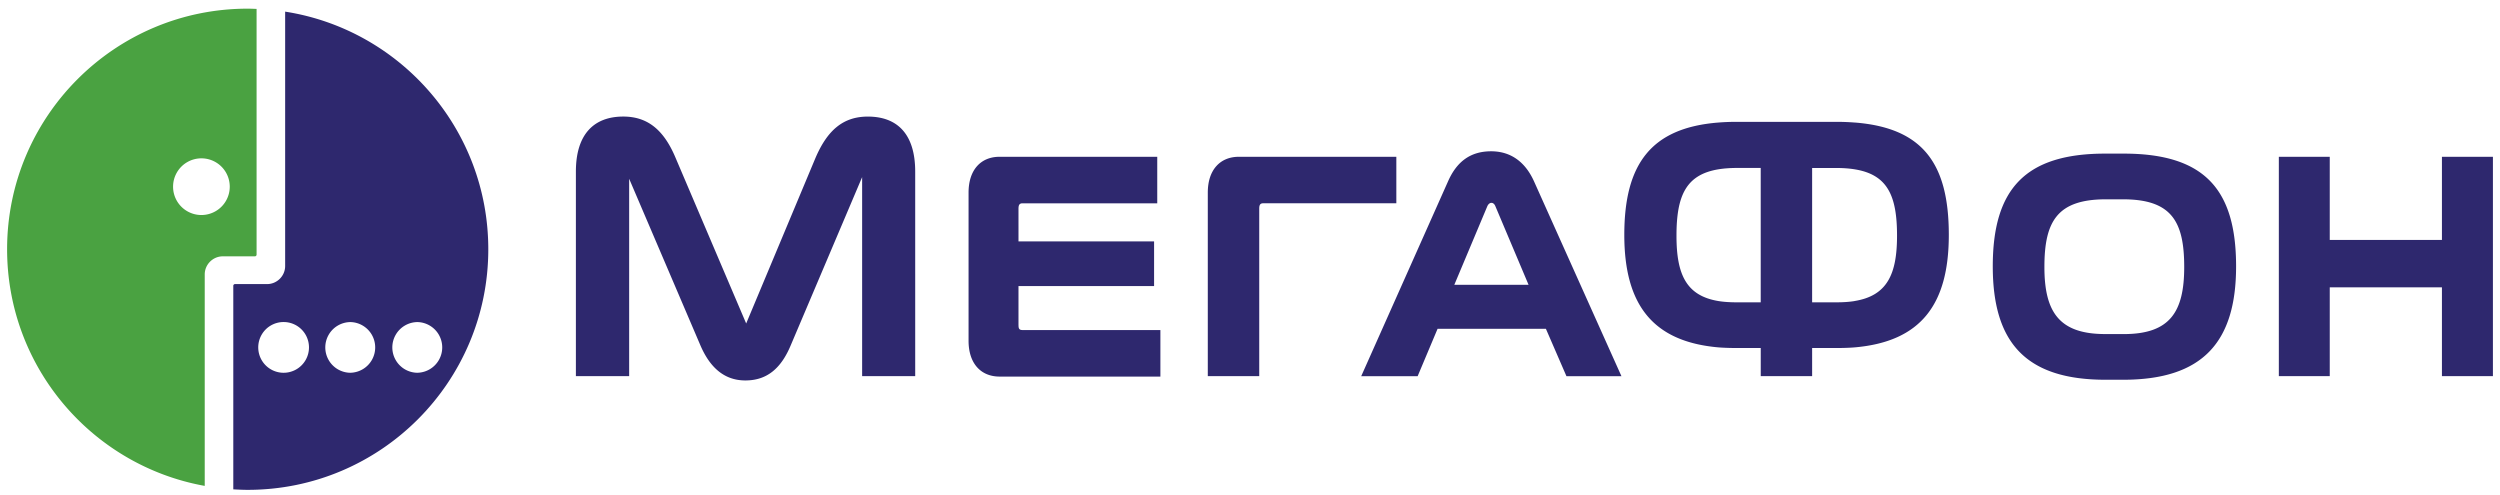 <svg width="101" height="20" viewBox="0 0 101 20" xmlns="http://www.w3.org/2000/svg"><title>MegaFon</title><g fill="none" fill-rule="evenodd"><path d="M41.147 13.13v-1.573h5.478V9.753h-5.478V8.446c0-.13.016-.232.16-.232h5.446v-1.88h-6.37c-.758 0-1.253.53-1.253 1.445v5.99c0 .914.495 1.445 1.254 1.445h6.496v-1.88h-5.572c-.145 0-.16-.077-.16-.205M56.412 8.214v-1.88h-6.36c-.76 0-1.257.53-1.257 1.445v7.417h2.078v-6.75c0-.114.008-.233.153-.233h5.386M74.918 4.95a8.9 8.9 0 0 0-.727-.027h-4.036a8.84 8.84 0 0 0-.723.027c-2.735.213-3.81 1.683-3.81 4.54 0 2.82 1.15 4.315 3.81 4.545.24.018.488.025.752.025h.95v1.137h2.076V14.06h.967c.256 0 .513-.007.743-.025 2.676-.23 3.812-1.726 3.812-4.546 0-2.866-1.036-4.327-3.812-4.54zm-3.787 7.264h-.976c-.26 0-.51-.016-.723-.05-1.316-.215-1.702-1.087-1.702-2.64 0-1.61.378-2.47 1.703-2.685.222-.036.478-.054.76-.054h.94v5.428zm3.788-.05c-.213.034-.453.05-.727.05h-.982V6.786h.948c.293 0 .54.018.762.053 1.343.213 1.72 1.075 1.72 2.683 0 1.554-.395 2.426-1.72 2.64zM35.06 4.71c-1 0-1.64.556-2.12 1.683l-2.794 6.676L27.3 6.392c-.47-1.127-1.12-1.683-2.12-1.683-1.173 0-1.914.7-1.914 2.222v8.265h2.152V7.222l2.873 6.718c.394.925.984 1.43 1.823 1.43.887 0 1.452-.505 1.836-1.43l2.88-6.785v8.042h2.144V6.932c0-1.52-.726-2.222-1.913-2.222M85.798 6.206h-.75c-3.25 0-4.54 1.453-4.54 4.556 0 3.06 1.317 4.58 4.556 4.58h.71c3.213 0 4.564-1.52 4.564-4.58 0-3.094-1.26-4.556-4.54-4.556zm0 7.29h-.75c-1.857 0-2.454-.89-2.454-2.71 0-1.845.52-2.733 2.486-2.734h.685c1.965 0 2.477.89 2.477 2.735 0 1.82-.58 2.71-2.444 2.71zM60.26 6.112h-.018c-.813 0-1.376.393-1.737 1.205l-3.512 7.88h2.28l.805-1.914h4.376l.83 1.914h2.222L61.994 7.37c-.35-.805-.93-1.25-1.735-1.258zm-1.506 5.394l1.333-3.173c.083-.186.256-.183.327 0l1.34 3.173h-3zM98.654 6.334v3.36h-4.532v-3.36h-2.057v8.863h2.057v-3.59h4.532v3.59h2.06V6.334h-2.06" fill="#2E286E"/><path d="M10.007.35C4.64.35.287 4.703.287 10.07c0 4.775 3.446 8.743 7.984 9.56v-8.544c0-.4.33-.73.73-.73h1.295a.07.07 0 0 0 .07-.07V.36c-.12-.004-.238-.01-.358-.01zm-1.87 8.337a1.145 1.145 0 1 1 0-2.29 1.145 1.145 0 0 1 0 2.29z" fill="#4AA241"/><path d="M11.52.47v10.277c0 .402-.33.73-.73.73H9.495a.07.07 0 0 0-.07.07v8.223c.193.01.386.02.582.02 5.367 0 9.72-4.353 9.72-9.72 0-4.853-3.558-8.875-8.208-9.6zm-.062 14.59a1.024 1.024 0 1 1 0-2.05 1.024 1.024 0 0 1 0 2.05zm2.708 0a1.024 1.024 0 1 1 0-2.048 1.024 1.024 0 0 1 0 2.047zm2.708 0a1.024 1.024 0 1 1 0-2.048 1.024 1.024 0 0 1 0 2.047z" fill="#2E286E"/></g></svg>